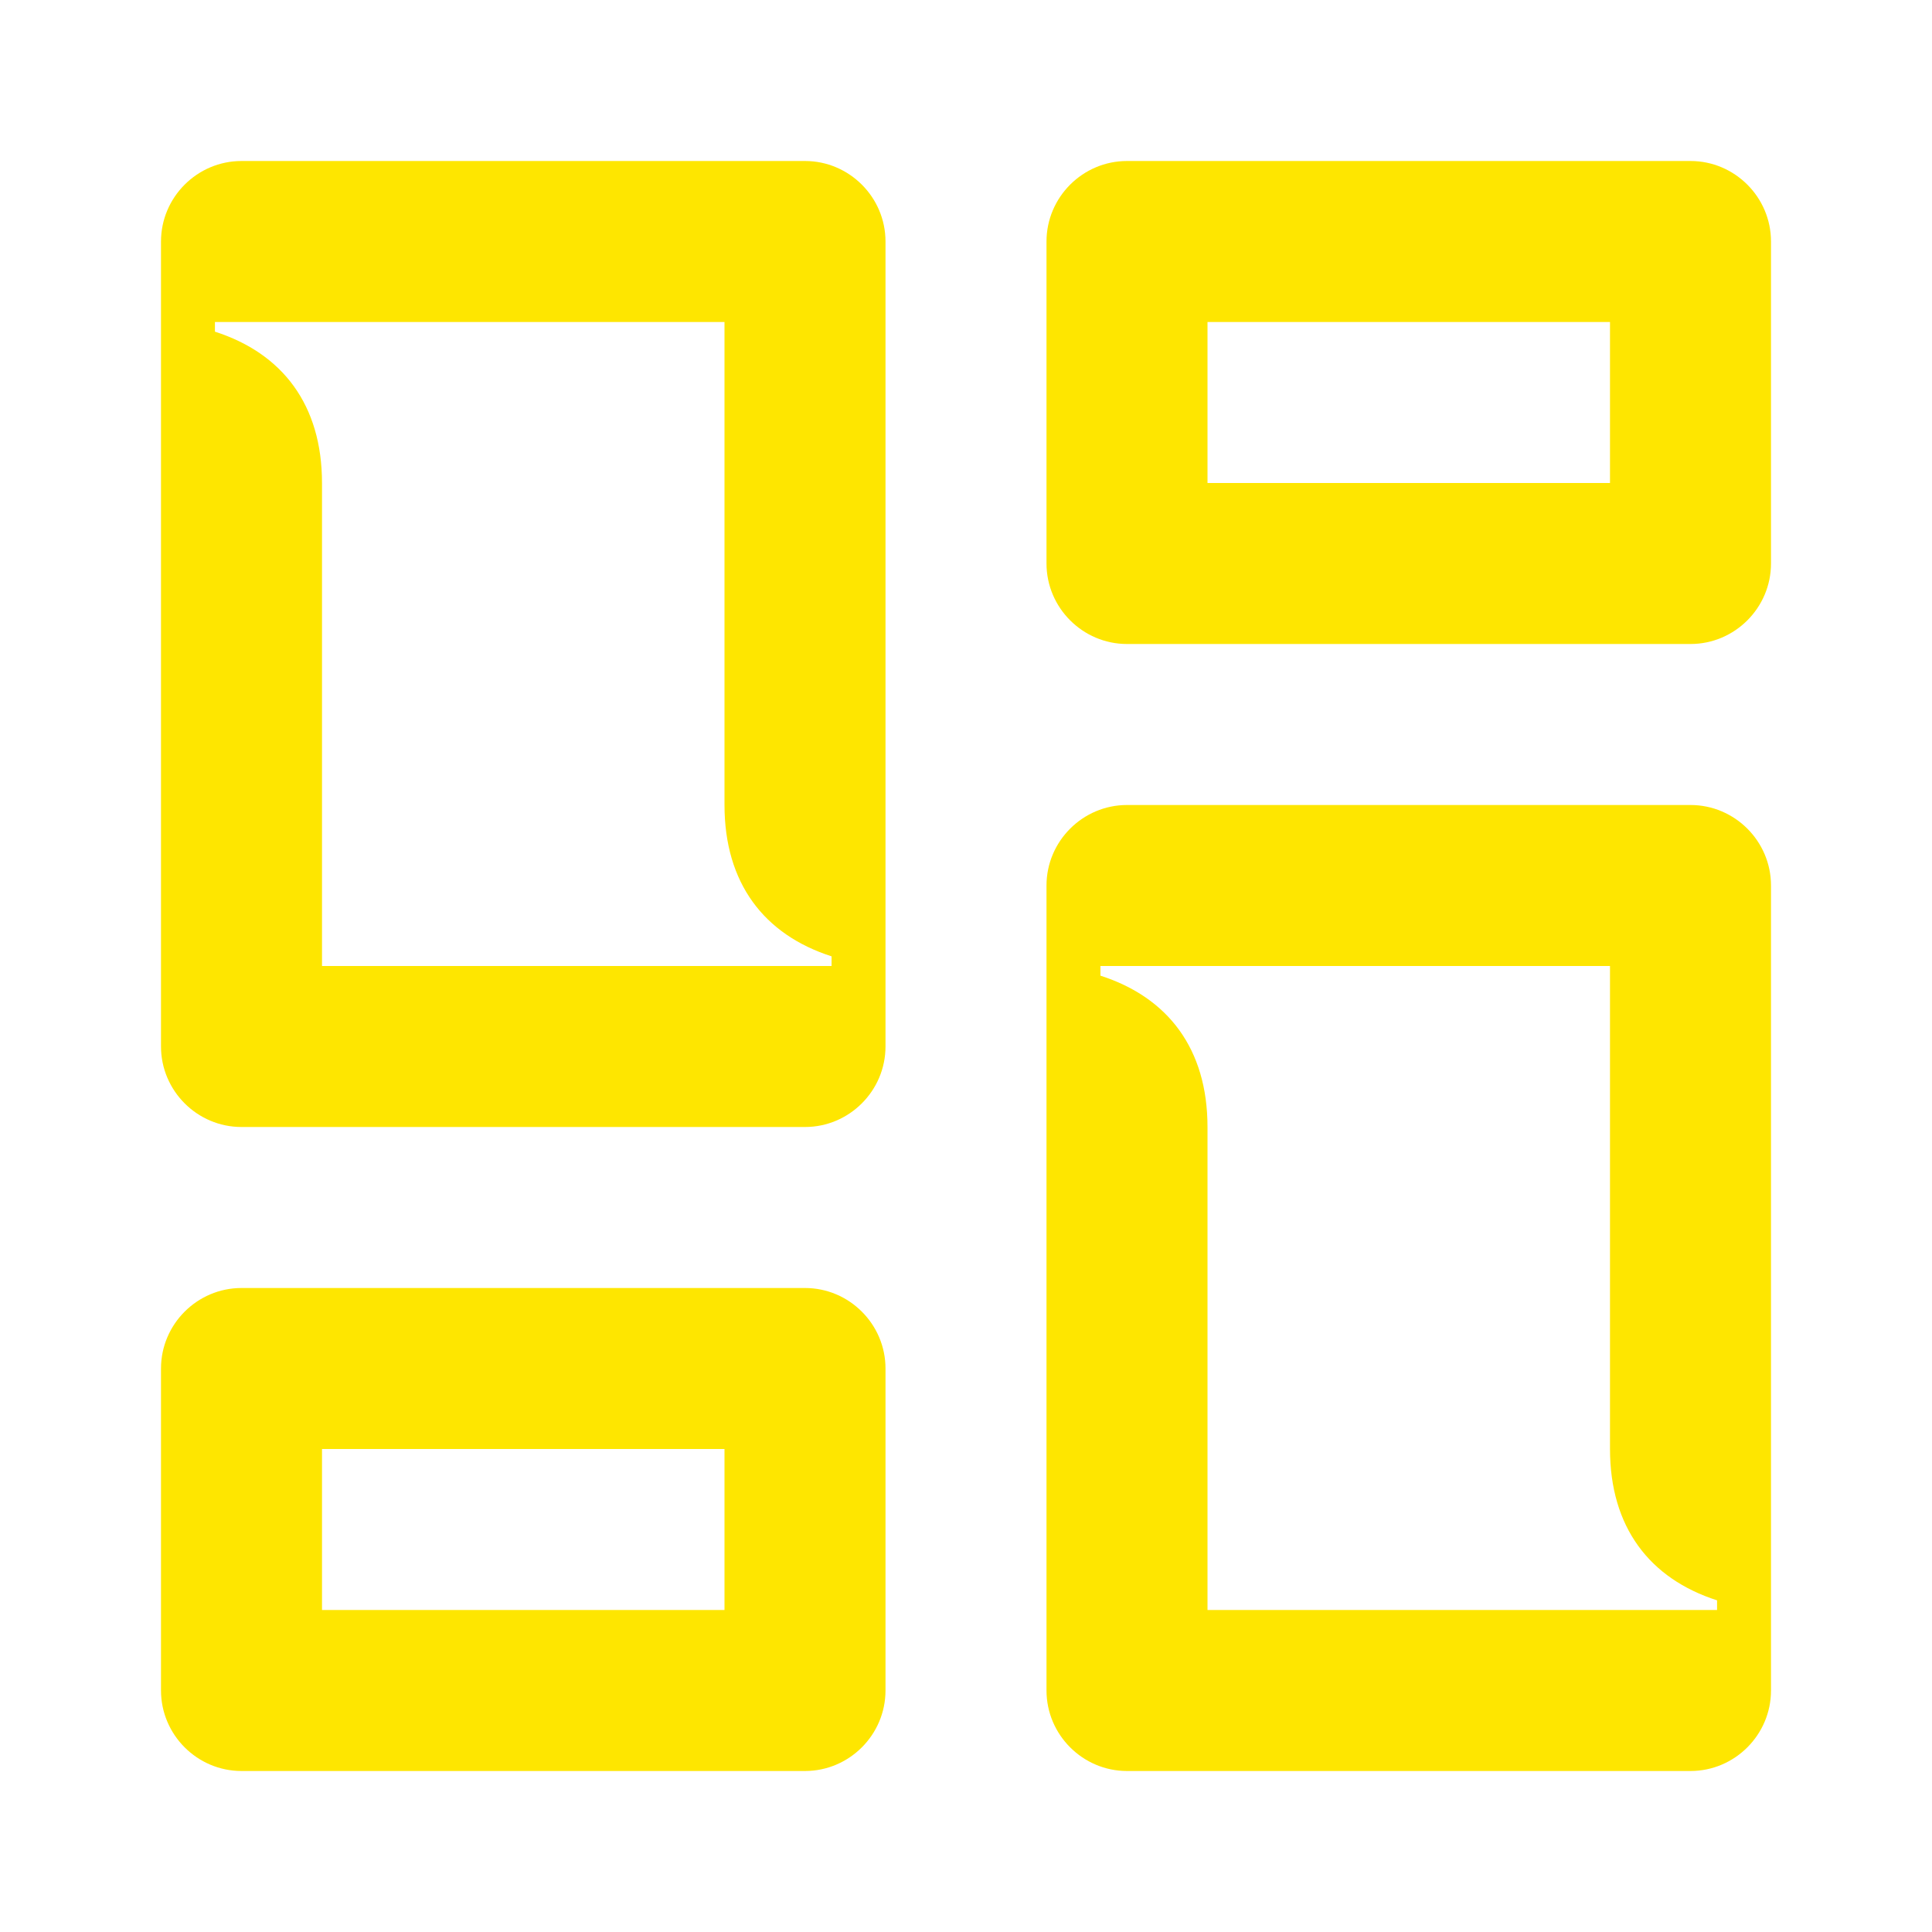 <svg width="24" height="24" viewBox="0 0 24 24" fill="none" xmlns="http://www.w3.org/2000/svg">
<path d="M15 20V14C15 13.03 14.51 12.39 13.67 12.12V12H20V18C20 18.97 20.49 19.61 21.33 19.88V20H15ZM15 6V4H20V6H15ZM14 8H21C21.55 8 22 7.55 22 7V3C22 2.45 21.55 2 21 2H14C13.45 2 13 2.45 13 3V7C13 7.55 13.45 8 14 8ZM4 12V6C4 5.03 3.51 4.39 2.67 4.12V4H9V10C9 10.97 9.49 11.61 10.33 11.88V12H4ZM3 14H10C10.55 14 11 13.55 11 13V3C11 2.45 10.55 2 10 2H3C2.45 2 2 2.45 2 3V13C2 13.55 2.45 14 3 14ZM4 20V18H9V20H4ZM3 22H10C10.55 22 11 21.55 11 21V17C11 16.45 10.55 16 10 16H3C2.45 16 2 16.45 2 17V21C2 21.55 2.45 22 3 22ZM14 22H21C21.55 22 22 21.55 22 21V11C22 10.45 21.55 10 21 10H14C13.45 10 13 10.45 13 11V21C13 21.55 13.45 22 14 22Z" fill="#FEE600"/>
</svg>
